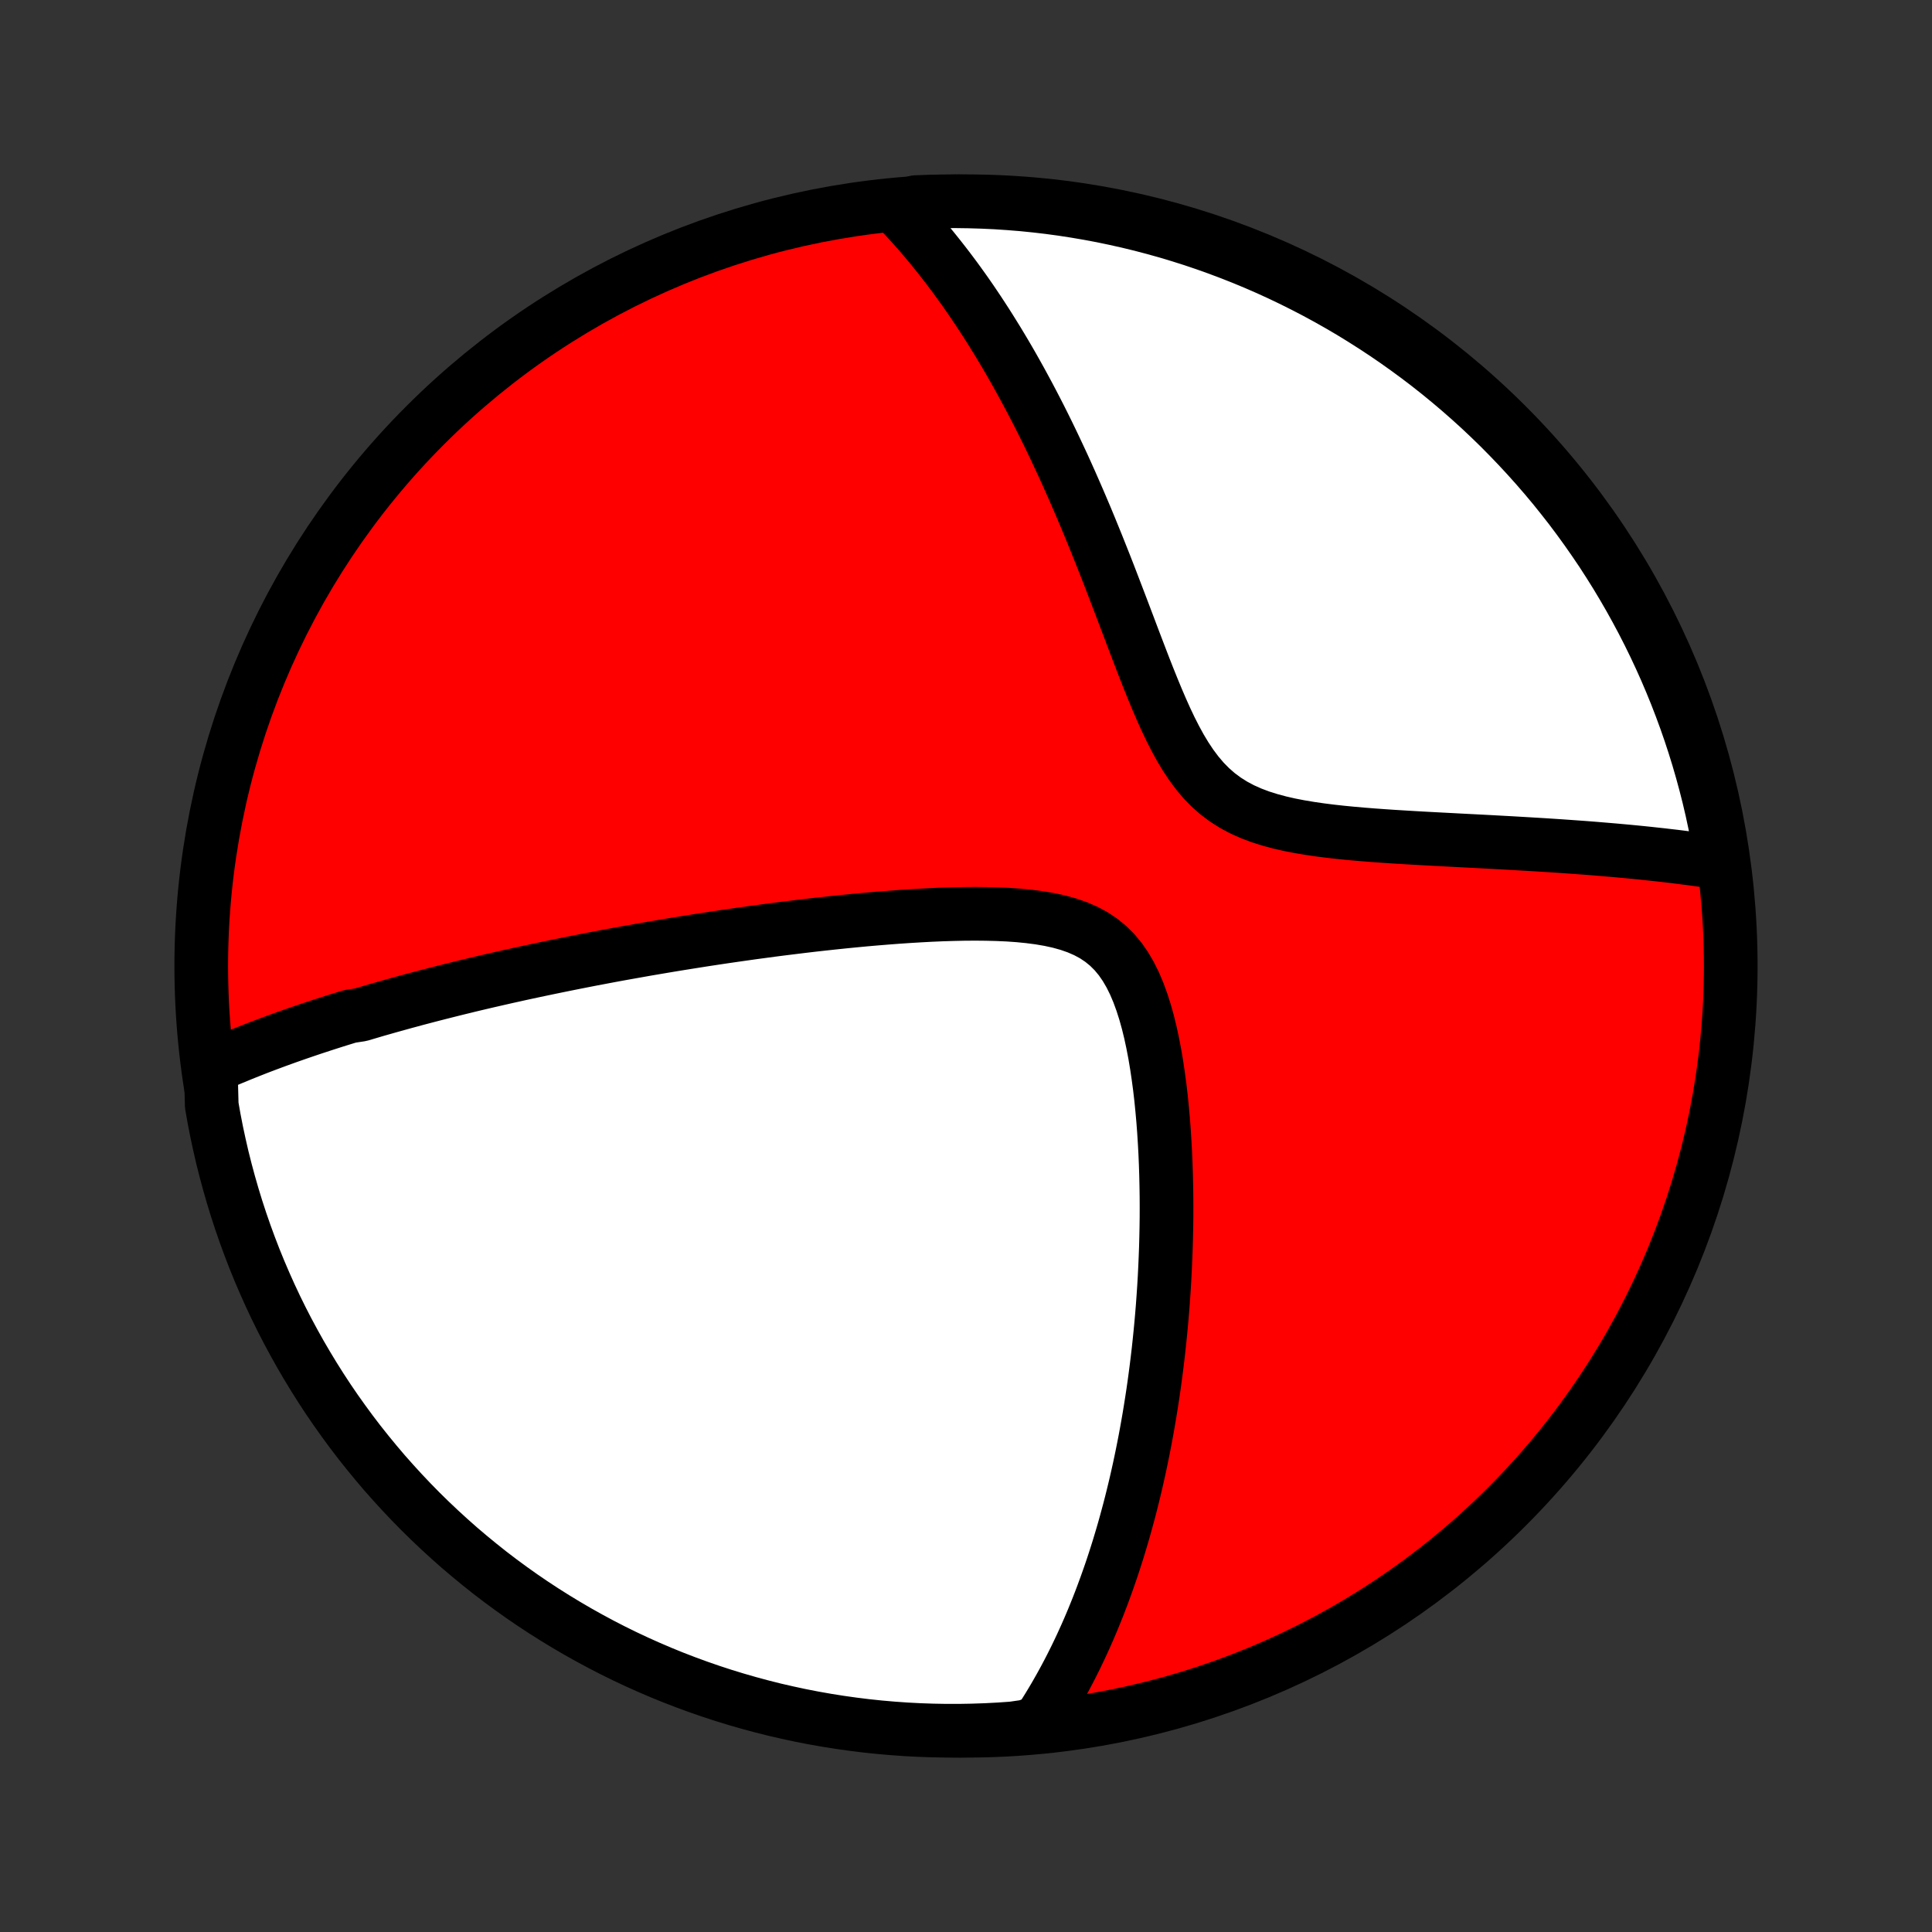 <?xml version="1.0" encoding="utf-8" standalone="no"?>
<!DOCTYPE svg PUBLIC "-//W3C//DTD SVG 1.1//EN"
  "http://www.w3.org/Graphics/SVG/1.1/DTD/svg11.dtd">
<!-- Created with matplotlib (http://matplotlib.org/) -->
<svg height="72pt" version="1.1" viewBox="0 0 72 72" width="72pt" xmlns="http://www.w3.org/2000/svg" xmlns:xlink="http://www.w3.org/1999/xlink">
 <rect x="0" y="0" width="72" height="72" fill="#333333" stroke="none"/>
 <defs>
  <style type="text/css">
*{stroke-linecap:butt;stroke-linejoin:round;}
  </style>
 </defs>
 <g id="figure_1">
  <g id="patch_1">
   <path d="
M0 72
L72 72
L72 0
L0 0
z
" style="fill:none;"/>
  </g>
  <g id="axes_1">
   <g id="PatchCollection_1">
    <defs>
     <path d="
M36 -7.5
C43.558 -7.5 50.808 -10.503 56.153 -15.848
C61.497 -21.192 64.5 -28.442 64.5 -36
C64.5 -43.558 61.497 -50.808 56.153 -56.153
C50.808 -61.497 43.558 -64.5 36 -64.5
C28.442 -64.5 21.192 -61.497 15.848 -56.153
C10.503 -50.808 7.5 -43.558 7.5 -36
C7.5 -28.442 10.503 -21.192 15.848 -15.848
C21.192 -10.503 28.442 -7.5 36 -7.5
z
" id="C0_0_a811fe30f3"/>
     <path d="
M7.854 -32.218
L8.043 -32.302
L8.231 -32.385
L8.419 -32.466
L8.608 -32.546
L8.797 -32.624
L8.986 -32.702
L9.175 -32.778
L9.364 -32.853
L9.554 -32.928
L9.744 -33.001
L9.934 -33.073
L10.125 -33.144
L10.316 -33.215
L10.507 -33.284
L10.698 -33.353
L10.89 -33.42
L11.083 -33.488
L11.276 -33.554
L11.469 -33.62
L11.663 -33.685
L11.858 -33.749
L12.053 -33.813
L12.249 -33.876
L12.446 -33.939
L12.643 -34.001
L12.841 -34.062
L13.04 -34.123
L13.441 -34.184
L13.643 -34.244
L13.846 -34.304
L14.049 -34.364
L14.254 -34.422
L14.46 -34.481
L14.668 -34.539
L14.877 -34.597
L15.086 -34.655
L15.298 -34.712
L15.511 -34.77
L15.725 -34.826
L15.941 -34.883
L16.158 -34.939
L16.377 -34.995
L16.598 -35.051
L16.821 -35.107
L17.046 -35.163
L17.272 -35.218
L17.501 -35.274
L17.731 -35.329
L17.964 -35.384
L18.199 -35.439
L18.436 -35.493
L18.676 -35.548
L18.918 -35.603
L19.163 -35.657
L19.41 -35.712
L19.66 -35.766
L19.913 -35.82
L20.168 -35.874
L20.427 -35.928
L20.688 -35.982
L20.952 -36.036
L21.22 -36.09
L21.491 -36.144
L21.765 -36.198
L22.042 -36.252
L22.323 -36.305
L22.607 -36.359
L22.895 -36.413
L23.187 -36.466
L23.483 -36.519
L23.782 -36.572
L24.085 -36.626
L24.392 -36.678
L24.704 -36.731
L25.019 -36.784
L25.339 -36.836
L25.663 -36.888
L25.991 -36.94
L26.323 -36.992
L26.66 -37.043
L27.001 -37.094
L27.347 -37.144
L27.697 -37.194
L28.051 -37.244
L28.41 -37.292
L28.773 -37.341
L29.141 -37.388
L29.513 -37.434
L29.889 -37.48
L30.269 -37.525
L30.654 -37.568
L31.042 -37.61
L31.434 -37.651
L31.83 -37.69
L32.229 -37.728
L32.632 -37.763
L33.037 -37.796
L33.445 -37.827
L33.856 -37.855
L34.268 -37.88
L34.681 -37.902
L35.096 -37.92
L35.511 -37.933
L35.926 -37.942
L36.339 -37.945
L36.751 -37.941
L37.159 -37.931
L37.563 -37.913
L37.963 -37.885
L38.355 -37.846
L38.739 -37.796
L39.113 -37.732
L39.475 -37.653
L39.823 -37.556
L40.155 -37.44
L40.47 -37.303
L40.767 -37.143
L41.043 -36.958
L41.299 -36.749
L41.534 -36.515
L41.749 -36.256
L41.944 -35.974
L42.121 -35.67
L42.282 -35.346
L42.426 -35.005
L42.556 -34.649
L42.674 -34.28
L42.78 -33.9
L42.875 -33.511
L42.96 -33.115
L43.037 -32.714
L43.105 -32.308
L43.166 -31.899
L43.221 -31.487
L43.269 -31.075
L43.31 -30.663
L43.347 -30.25
L43.378 -29.839
L43.404 -29.43
L43.426 -29.022
L43.443 -28.617
L43.456 -28.215
L43.465 -27.815
L43.471 -27.419
L43.473 -27.027
L43.472 -26.639
L43.467 -26.254
L43.459 -25.874
L43.449 -25.498
L43.435 -25.126
L43.419 -24.759
L43.401 -24.396
L43.38 -24.037
L43.356 -23.683
L43.331 -23.334
L43.303 -22.989
L43.273 -22.649
L43.241 -22.313
L43.207 -21.982
L43.172 -21.655
L43.134 -21.333
L43.095 -21.015
L43.054 -20.701
L43.012 -20.392
L42.968 -20.087
L42.922 -19.786
L42.875 -19.489
L42.827 -19.196
L42.777 -18.907
L42.726 -18.622
L42.674 -18.341
L42.62 -18.063
L42.565 -17.789
L42.509 -17.518
L42.452 -17.251
L42.393 -16.987
L42.334 -16.727
L42.273 -16.47
L42.211 -16.216
L42.148 -15.964
L42.084 -15.716
L42.018 -15.471
L41.952 -15.229
L41.885 -14.989
L41.816 -14.752
L41.746 -14.518
L41.676 -14.286
L41.604 -14.057
L41.531 -13.83
L41.457 -13.605
L41.382 -13.383
L41.305 -13.163
L41.228 -12.945
L41.149 -12.729
L41.07 -12.515
L40.989 -12.303
L40.907 -12.092
L40.823 -11.884
L40.739 -11.677
L40.653 -11.472
L40.566 -11.269
L40.477 -11.067
L40.387 -10.867
L40.296 -10.668
L40.203 -10.471
L40.109 -10.275
L40.013 -10.081
L39.916 -9.888
L39.817 -9.696
L39.716 -9.505
L39.614 -9.316
L39.51 -9.128
L39.404 -8.941
L39.297 -8.755
L39.187 -8.57
L39.076 -8.386
L38.962 -8.203
L38.847 -8.021
L38.729 -7.84
L38.236 -7.66
L37.74 -7.588
L37.243 -7.553
L36.746 -7.527
L36.249 -7.51
L35.751 -7.501
L35.254 -7.501
L34.757 -7.51
L34.26 -7.527
L33.764 -7.553
L33.268 -7.588
L32.774 -7.631
L32.28 -7.683
L31.787 -7.744
L31.296 -7.813
L30.806 -7.891
L30.318 -7.977
L29.831 -8.072
L29.347 -8.176
L28.864 -8.287
L28.384 -8.408
L27.906 -8.537
L27.43 -8.674
L26.957 -8.819
L26.486 -8.973
L26.019 -9.135
L25.555 -9.305
L25.093 -9.483
L24.636 -9.669
L24.181 -9.864
L23.73 -10.066
L23.283 -10.276
L22.84 -10.494
L22.401 -10.72
L21.966 -10.954
L21.535 -11.195
L21.109 -11.444
L20.687 -11.7
L20.27 -11.963
L19.857 -12.234
L19.45 -12.512
L19.047 -12.798
L18.65 -13.09
L18.258 -13.389
L17.872 -13.696
L17.491 -14.009
L17.115 -14.328
L16.746 -14.655
L16.382 -14.988
L16.024 -15.327
L15.672 -15.672
L15.327 -16.024
L14.988 -16.382
L14.655 -16.746
L14.328 -17.115
L14.009 -17.491
L13.696 -17.872
L13.389 -18.258
L13.09 -18.65
L12.798 -19.048
L12.512 -19.45
L12.234 -19.857
L11.963 -20.27
L11.7 -20.687
L11.444 -21.109
L11.195 -21.535
L10.954 -21.966
L10.72 -22.401
L10.494 -22.84
L10.276 -23.283
L10.066 -23.73
L9.864 -24.181
L9.669 -24.636
L9.483 -25.093
L9.305 -25.555
L9.135 -26.019
L8.973 -26.486
L8.819 -26.957
L8.674 -27.43
L8.537 -27.906
L8.408 -28.384
L8.287 -28.864
L8.176 -29.347
L8.072 -29.831
L7.977 -30.318
L7.891 -30.806
z
" id="C0_1_3310688e86"/>
     <path d="
M33.416 -64.243
L33.566 -64.087
L33.716 -63.928
L33.864 -63.767
L34.013 -63.603
L34.16 -63.437
L34.307 -63.269
L34.453 -63.098
L34.599 -62.924
L34.745 -62.748
L34.889 -62.569
L35.034 -62.387
L35.178 -62.203
L35.322 -62.016
L35.466 -61.825
L35.61 -61.632
L35.753 -61.435
L35.896 -61.236
L36.039 -61.033
L36.182 -60.827
L36.324 -60.617
L36.467 -60.404
L36.609 -60.187
L36.752 -59.967
L36.894 -59.743
L37.036 -59.515
L37.179 -59.284
L37.321 -59.048
L37.464 -58.808
L37.606 -58.565
L37.749 -58.316
L37.891 -58.064
L38.034 -57.807
L38.176 -57.546
L38.319 -57.281
L38.462 -57.01
L38.605 -56.735
L38.748 -56.456
L38.891 -56.171
L39.034 -55.882
L39.177 -55.587
L39.32 -55.288
L39.463 -54.983
L39.607 -54.674
L39.75 -54.359
L39.893 -54.04
L40.036 -53.715
L40.18 -53.385
L40.323 -53.05
L40.467 -52.711
L40.61 -52.366
L40.753 -52.016
L40.897 -51.661
L41.04 -51.302
L41.184 -50.939
L41.328 -50.571
L41.471 -50.199
L41.615 -49.823
L41.76 -49.444
L41.905 -49.062
L42.051 -48.677
L42.197 -48.29
L42.345 -47.901
L42.494 -47.512
L42.644 -47.122
L42.797 -46.733
L42.953 -46.346
L43.112 -45.961
L43.275 -45.581
L43.443 -45.206
L43.617 -44.839
L43.799 -44.481
L43.989 -44.134
L44.189 -43.801
L44.401 -43.483
L44.626 -43.183
L44.864 -42.903
L45.119 -42.644
L45.389 -42.408
L45.676 -42.195
L45.979 -42.004
L46.297 -41.835
L46.629 -41.687
L46.974 -41.557
L47.33 -41.445
L47.695 -41.347
L48.068 -41.262
L48.447 -41.189
L48.83 -41.125
L49.217 -41.069
L49.606 -41.02
L49.996 -40.977
L50.386 -40.939
L50.776 -40.905
L51.165 -40.874
L51.552 -40.846
L51.936 -40.82
L52.318 -40.797
L52.696 -40.774
L53.071 -40.753
L53.442 -40.733
L53.809 -40.714
L54.172 -40.695
L54.53 -40.676
L54.883 -40.658
L55.232 -40.64
L55.576 -40.622
L55.916 -40.603
L56.25 -40.585
L56.579 -40.566
L56.903 -40.547
L57.222 -40.528
L57.537 -40.509
L57.846 -40.489
L58.15 -40.469
L58.45 -40.448
L58.744 -40.427
L59.034 -40.406
L59.319 -40.384
L59.599 -40.361
L59.875 -40.338
L60.146 -40.315
L60.413 -40.291
L60.675 -40.267
L60.933 -40.242
L61.187 -40.217
L61.437 -40.191
L61.682 -40.164
L61.924 -40.138
L62.162 -40.11
L62.396 -40.083
L62.626 -40.054
L62.853 -40.025
L63.076 -39.996
L63.296 -39.966
L63.513 -39.936
L63.726 -39.905
L63.936 -39.873
L64.166 -39.842
L64.086 -40.347
L63.998 -40.838
L63.9 -41.327
L63.795 -41.815
L63.681 -42.301
L63.558 -42.785
L63.427 -43.267
L63.288 -43.747
L63.14 -44.225
L62.984 -44.7
L62.82 -45.172
L62.647 -45.642
L62.467 -46.108
L62.278 -46.572
L62.082 -47.032
L61.877 -47.489
L61.665 -47.942
L61.445 -48.392
L61.217 -48.838
L60.981 -49.28
L60.738 -49.718
L60.487 -50.152
L60.229 -50.582
L59.963 -51.007
L59.691 -51.428
L59.41 -51.843
L59.123 -52.254
L58.829 -52.66
L58.528 -53.062
L58.219 -53.457
L57.905 -53.848
L57.583 -54.233
L57.255 -54.612
L56.92 -54.986
L56.579 -55.354
L56.232 -55.716
L55.879 -56.073
L55.519 -56.423
L55.154 -56.767
L54.783 -57.104
L54.406 -57.435
L54.023 -57.76
L53.635 -58.078
L53.242 -58.389
L52.843 -58.693
L52.439 -58.99
L52.03 -59.281
L51.617 -59.564
L51.198 -59.84
L50.775 -60.109
L50.348 -60.371
L49.916 -60.625
L49.48 -60.872
L49.039 -61.111
L48.595 -61.342
L48.147 -61.566
L47.695 -61.782
L47.24 -61.99
L46.781 -62.19
L46.319 -62.382
L45.853 -62.566
L45.385 -62.742
L44.914 -62.91
L44.44 -63.07
L43.964 -63.221
L43.485 -63.365
L43.004 -63.499
L42.521 -63.626
L42.036 -63.744
L41.549 -63.853
L41.06 -63.955
L40.57 -64.047
L40.078 -64.131
L39.585 -64.207
L39.091 -64.274
L38.596 -64.332
L38.101 -64.382
L37.604 -64.422
L37.107 -64.455
L36.61 -64.478
L36.113 -64.493
L35.615 -64.5
L35.118 -64.497
L34.621 -64.486
L34.124 -64.467
z
" id="C0_2_93781b08eb"/>
    </defs>
    <g clip-path="url(#p1bffca34e9)">
     <use style="fill:#ff0000;stroke:#000000;stroke-width:2.0;" x="0.0" xlink:href="#C0_0_a811fe30f3" y="72.0"/>
    </g>
    <g clip-path="url(#p1bffca34e9)">
     <use style="fill:#ffffff;stroke:#000000;stroke-width:2.0;" x="0.0" xlink:href="#C0_1_3310688e86" y="72.0"/>
    </g>
    <g clip-path="url(#p1bffca34e9)">
     <use style="fill:#ffffff;stroke:#000000;stroke-width:2.0;" x="0.0" xlink:href="#C0_2_93781b08eb" y="72.0"/>
    </g>
   </g>
  </g>
 </g>
 <defs>
  <clipPath id="p1bffca34e9">
   <rect height="72.0" width="72.0" x="0.0" y="0.0"/>
  </clipPath>
 </defs>
</svg>
